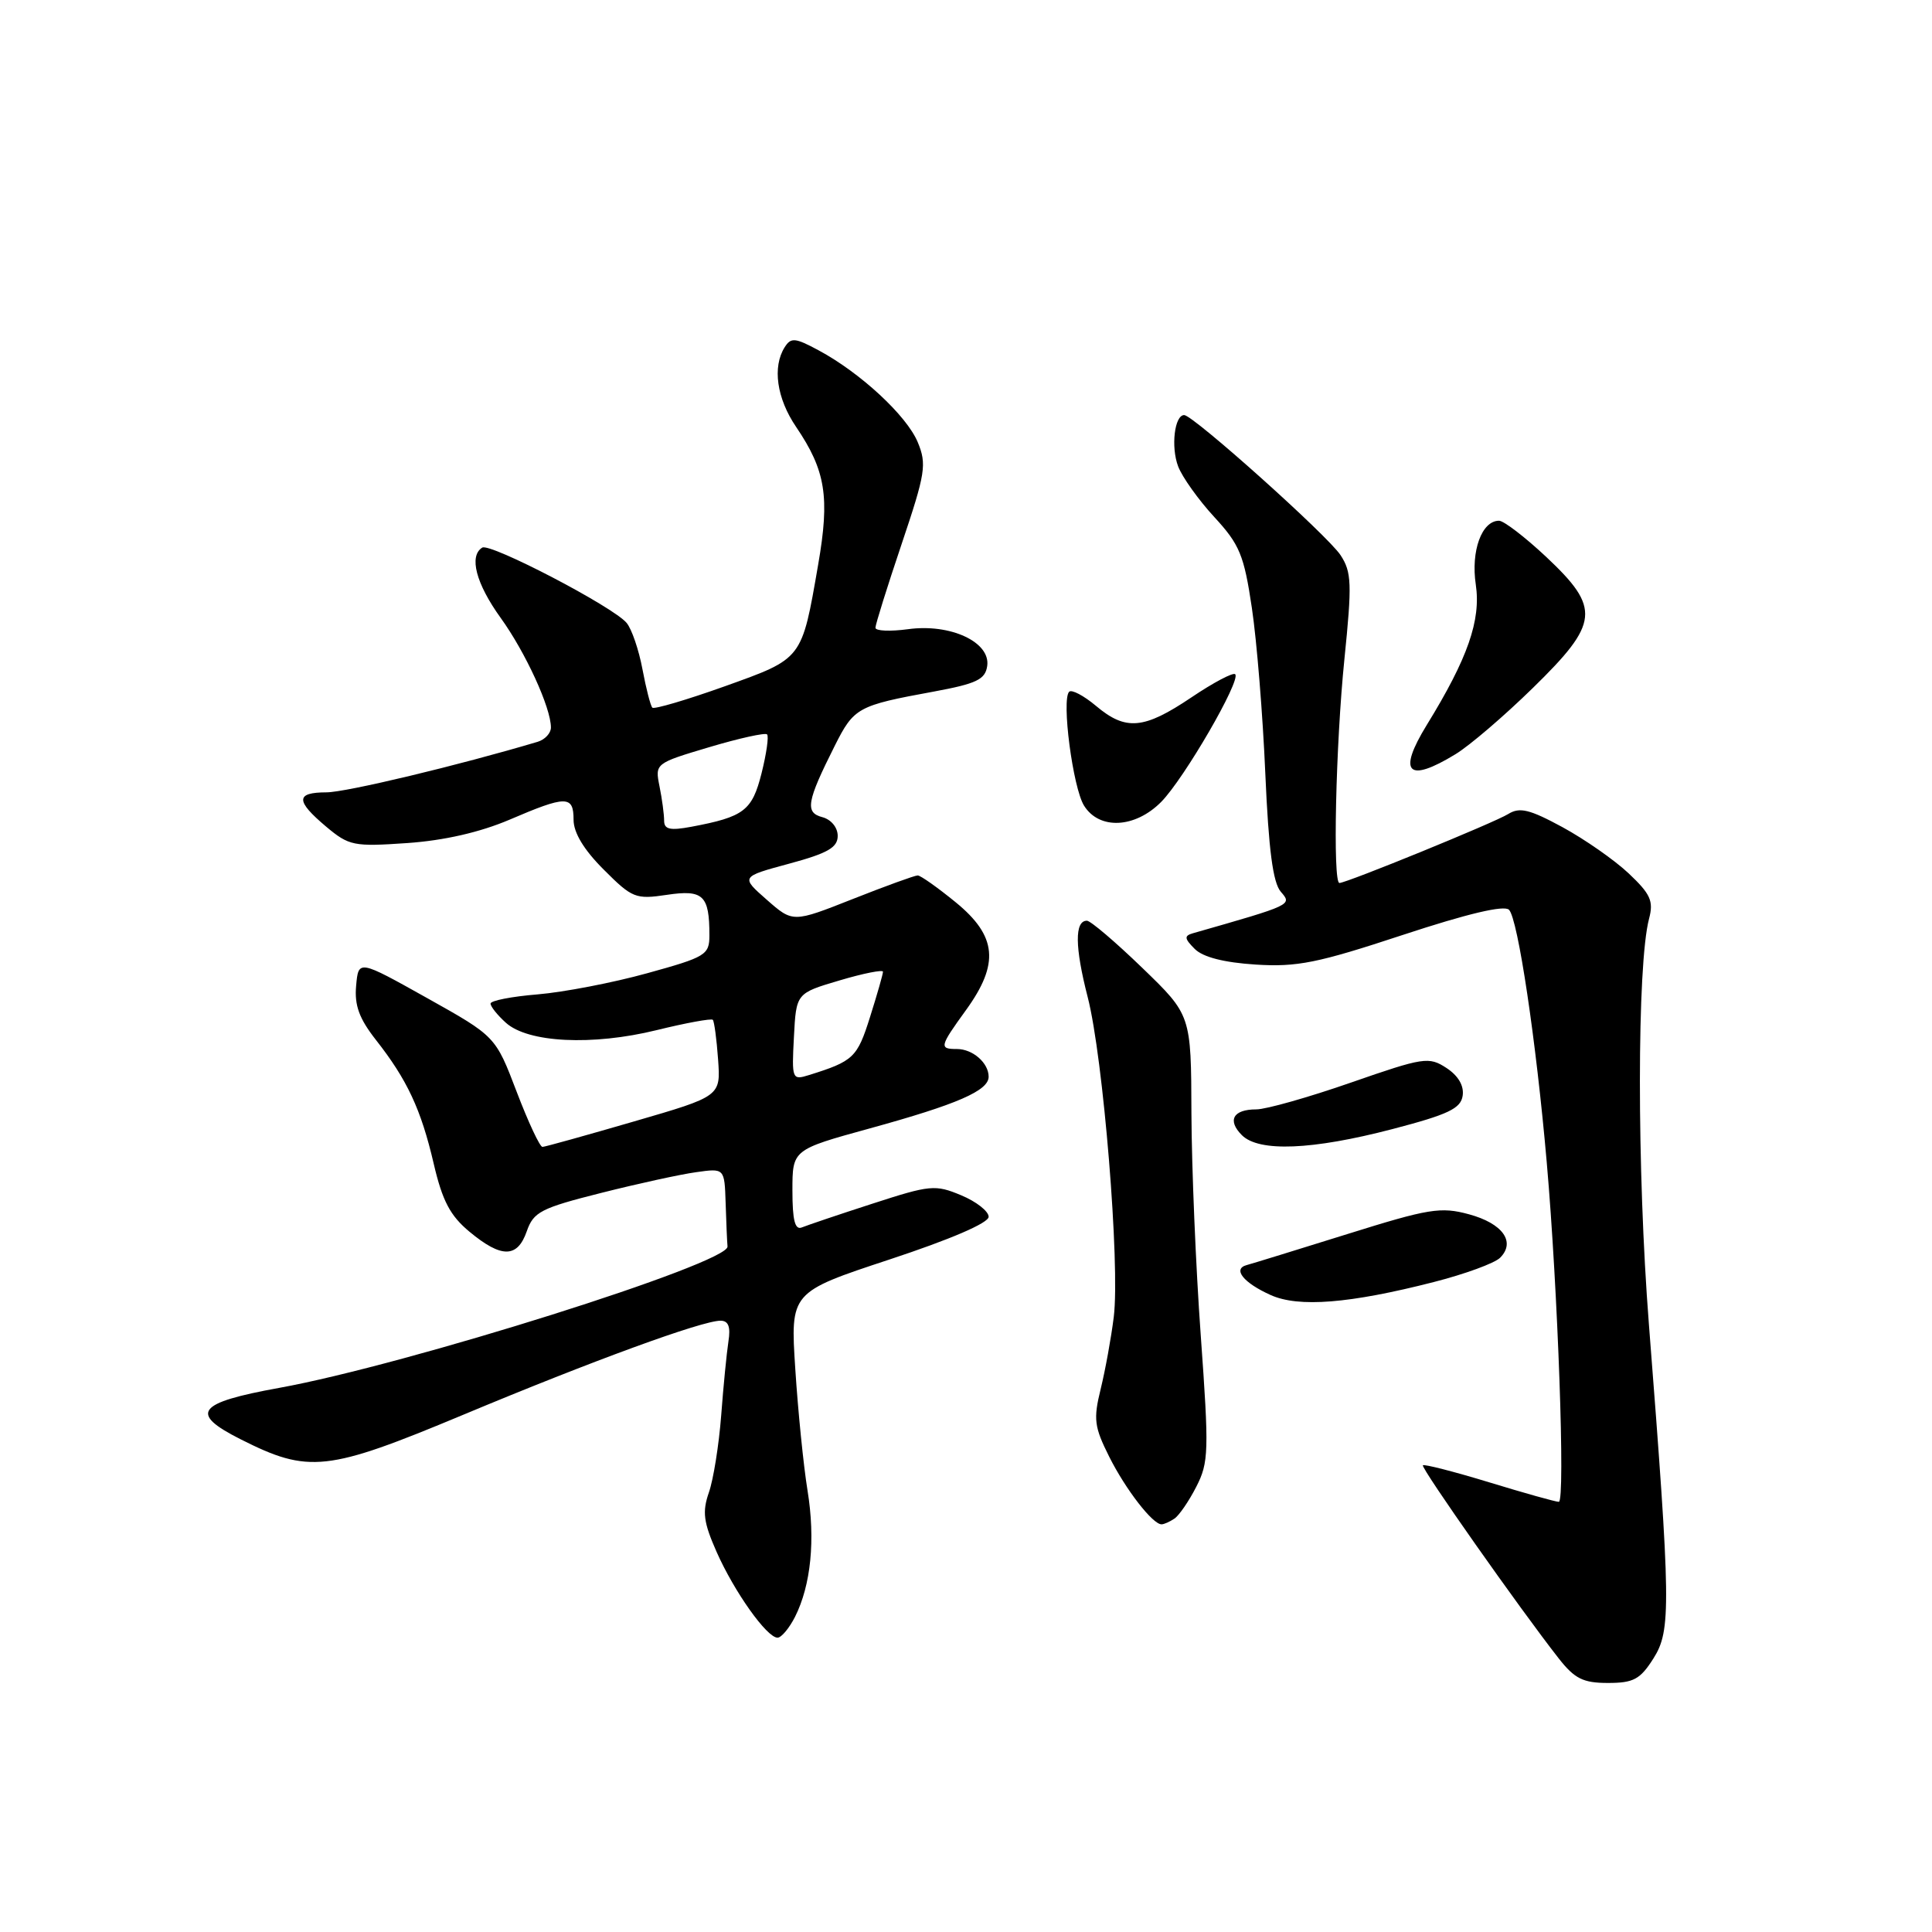 <?xml version="1.0" encoding="UTF-8" standalone="no"?>
<!DOCTYPE svg PUBLIC "-//W3C//DTD SVG 1.1//EN" "http://www.w3.org/Graphics/SVG/1.1/DTD/svg11.dtd" >
<svg xmlns="http://www.w3.org/2000/svg" xmlns:xlink="http://www.w3.org/1999/xlink" version="1.1" viewBox="0 0 256 256">
 <g >
 <path fill="currentColor"
d=" M 219.09 219.75 C 221.44 216.03 221.40 212.77 218.49 175.50 C 216.89 155.05 216.90 127.84 218.51 121.73 C 219.13 119.39 218.70 118.46 215.81 115.73 C 213.92 113.95 209.97 111.20 207.03 109.60 C 202.68 107.24 201.36 106.92 199.85 107.86 C 198.05 108.99 178.43 117.00 177.48 117.00 C 176.58 117.00 176.99 98.67 178.14 87.35 C 179.16 77.33 179.10 75.81 177.63 73.56 C 175.93 70.97 158.10 55.00 156.91 55.00 C 155.63 55.00 155.13 59.22 156.11 61.80 C 156.65 63.22 158.81 66.24 160.90 68.51 C 164.26 72.15 164.84 73.55 165.88 80.56 C 166.53 84.91 167.33 94.78 167.66 102.49 C 168.10 112.60 168.67 116.97 169.72 118.17 C 171.23 119.91 171.27 119.89 158.07 123.66 C 156.89 124.00 156.93 124.36 158.31 125.74 C 159.40 126.83 162.18 127.54 166.37 127.81 C 171.87 128.16 174.59 127.61 185.86 123.89 C 194.48 121.05 199.31 119.91 199.95 120.55 C 201.13 121.73 203.55 137.93 204.95 154.00 C 206.43 170.89 207.43 199.00 206.55 199.00 C 206.13 199.00 201.98 197.84 197.31 196.41 C 192.65 194.99 188.70 193.98 188.54 194.16 C 188.24 194.49 201.44 213.25 206.54 219.75 C 208.65 222.44 209.77 223.00 213.06 223.00 C 216.45 223.00 217.33 222.53 219.09 219.75 Z  M 105.34 214.25 C 107.46 210.04 108.06 204.00 107.00 197.49 C 106.47 194.23 105.74 187.00 105.38 181.40 C 104.72 171.23 104.72 171.23 117.86 166.89 C 125.95 164.22 131.00 162.05 131.00 161.23 C 131.00 160.50 129.36 159.21 127.36 158.38 C 123.92 156.94 123.25 157.01 115.61 159.49 C 111.15 160.93 106.94 162.36 106.25 162.64 C 105.34 163.02 105.00 161.70 105.00 157.75 C 105.00 152.34 105.00 152.34 115.25 149.52 C 126.85 146.33 131.00 144.52 131.00 142.67 C 131.00 140.84 128.89 139.00 126.80 139.00 C 124.42 139.00 124.49 138.69 128.00 133.84 C 132.45 127.69 132.11 124.04 126.65 119.57 C 124.25 117.61 121.98 116.00 121.60 116.00 C 121.21 116.00 117.33 117.41 112.98 119.13 C 105.06 122.26 105.06 122.26 101.60 119.22 C 98.14 116.18 98.14 116.18 104.57 114.44 C 109.68 113.06 111.00 112.30 111.00 110.76 C 111.00 109.64 110.13 108.59 108.97 108.28 C 106.64 107.67 106.88 106.24 110.61 98.82 C 113.16 93.75 113.63 93.49 123.72 91.64 C 129.40 90.59 130.55 90.04 130.81 88.25 C 131.27 85.08 125.94 82.60 120.33 83.37 C 117.95 83.69 116.00 83.61 116.00 83.18 C 116.00 82.75 117.56 77.76 119.47 72.09 C 122.64 62.67 122.82 61.52 121.60 58.58 C 120.13 55.07 114.02 49.40 108.47 46.42 C 105.37 44.75 104.81 44.69 103.98 46.00 C 102.32 48.62 102.92 52.79 105.49 56.57 C 109.41 62.36 109.97 65.85 108.41 74.82 C 106.22 87.46 106.40 87.22 96.03 90.94 C 90.99 92.74 86.68 94.01 86.44 93.77 C 86.20 93.53 85.61 91.24 85.13 88.68 C 84.65 86.12 83.71 83.35 83.03 82.54 C 81.26 80.40 64.96 71.91 63.90 72.56 C 62.11 73.67 63.07 77.33 66.34 81.87 C 69.65 86.46 73.00 93.78 73.00 96.40 C 73.00 97.15 72.21 98.00 71.25 98.29 C 60.79 101.41 45.84 104.99 43.25 104.99 C 39.16 105.00 39.15 106.11 43.21 109.53 C 46.25 112.08 46.86 112.20 53.96 111.71 C 58.86 111.37 63.60 110.28 67.50 108.62 C 75.05 105.38 76.00 105.38 76.00 108.62 C 76.00 110.34 77.37 112.61 80.00 115.23 C 83.77 119.01 84.23 119.19 88.37 118.57 C 93.18 117.85 94.00 118.63 94.00 123.92 C 94.00 126.53 93.54 126.81 85.75 128.96 C 81.21 130.22 74.69 131.47 71.25 131.76 C 67.81 132.04 65.00 132.59 65.00 132.98 C 65.00 133.37 65.91 134.51 67.02 135.51 C 69.95 138.17 78.48 138.59 87.00 136.50 C 90.90 135.54 94.25 134.93 94.45 135.13 C 94.64 135.33 94.96 137.70 95.15 140.38 C 95.50 145.26 95.50 145.26 84.00 148.60 C 77.67 150.44 72.22 151.96 71.88 151.97 C 71.54 151.99 70.00 148.70 68.46 144.66 C 65.66 137.32 65.66 137.32 56.58 132.24 C 47.50 127.16 47.50 127.16 47.19 130.61 C 46.95 133.21 47.60 134.97 49.80 137.78 C 53.95 143.06 55.79 146.99 57.47 154.20 C 58.62 159.13 59.65 161.09 62.22 163.22 C 66.45 166.73 68.56 166.71 69.80 163.15 C 70.69 160.59 71.67 160.08 79.65 158.07 C 84.52 156.84 90.19 155.60 92.25 155.32 C 96.00 154.79 96.00 154.79 96.15 159.39 C 96.23 161.93 96.34 164.53 96.40 165.17 C 96.59 167.38 53.86 180.85 37.00 183.90 C 26.07 185.88 25.03 187.26 31.88 190.71 C 40.91 195.27 43.34 195.00 61.32 187.49 C 78.44 180.33 93.02 175.00 95.47 175.00 C 96.52 175.00 96.83 175.80 96.52 177.75 C 96.29 179.26 95.85 183.68 95.56 187.57 C 95.26 191.46 94.53 196.05 93.93 197.76 C 93.04 200.33 93.21 201.69 94.95 205.63 C 97.30 210.93 101.61 217.00 103.03 217.00 C 103.53 217.00 104.57 215.76 105.34 214.25 Z  M 155.61 201.23 C 156.22 200.83 157.53 198.93 158.51 197.01 C 160.17 193.78 160.21 192.30 159.11 177.01 C 158.45 167.93 157.90 154.65 157.87 147.50 C 157.83 134.50 157.83 134.50 151.36 128.25 C 147.80 124.81 144.50 122.00 144.02 122.00 C 142.38 122.00 142.42 125.49 144.12 132.10 C 146.19 140.10 148.43 167.59 147.58 174.50 C 147.24 177.25 146.46 181.54 145.85 184.03 C 144.86 188.05 144.99 189.06 146.98 193.03 C 149.16 197.38 152.76 202.02 153.92 201.98 C 154.24 201.98 155.00 201.64 155.61 201.23 Z  M 189.97 169.88 C 194.09 168.83 198.05 167.38 198.77 166.66 C 200.87 164.56 199.11 162.11 194.65 160.90 C 190.90 159.88 189.33 160.14 178.50 163.53 C 171.90 165.59 165.91 167.44 165.19 167.63 C 163.29 168.14 164.76 169.98 168.37 171.60 C 172.07 173.27 178.84 172.73 189.97 169.88 Z  M 184.50 149.61 C 191.89 147.68 193.56 146.89 193.81 145.19 C 194.01 143.87 193.23 142.54 191.66 141.51 C 189.33 139.99 188.66 140.09 179.00 143.45 C 173.40 145.40 167.75 147.00 166.46 147.00 C 163.39 147.00 162.59 148.45 164.56 150.42 C 166.82 152.67 173.85 152.39 184.50 149.61 Z  M 153.87 106.25 C 156.90 103.18 164.47 90.13 163.67 89.34 C 163.40 89.06 160.77 90.45 157.85 92.42 C 151.56 96.65 149.17 96.86 145.22 93.53 C 143.60 92.17 142.00 91.33 141.67 91.66 C 140.63 92.70 142.16 104.37 143.64 106.75 C 145.66 109.99 150.41 109.75 153.87 106.25 Z  M 192.87 99.93 C 194.73 98.80 199.34 94.85 203.12 91.15 C 211.93 82.54 212.12 80.60 204.89 73.80 C 202.07 71.16 199.26 69.00 198.63 69.00 C 196.34 69.00 194.88 73.01 195.55 77.46 C 196.25 82.18 194.49 87.23 189.05 96.07 C 185.15 102.42 186.52 103.81 192.87 99.93 Z  M 105.20 137.39 C 105.50 131.61 105.50 131.61 111.25 129.91 C 114.41 128.97 117.00 128.46 117.00 128.76 C 117.00 129.07 116.23 131.77 115.28 134.77 C 113.59 140.14 113.09 140.61 107.20 142.45 C 104.96 143.15 104.90 143.02 105.20 137.39 Z  M 88.00 108.74 C 88.00 107.92 87.73 105.88 87.39 104.20 C 86.78 101.16 86.81 101.14 93.99 99.00 C 97.95 97.82 101.39 97.06 101.64 97.31 C 101.89 97.55 101.56 99.87 100.91 102.46 C 99.66 107.42 98.59 108.24 91.61 109.55 C 88.78 110.08 88.00 109.90 88.00 108.74 Z "/>
</g>
</svg>